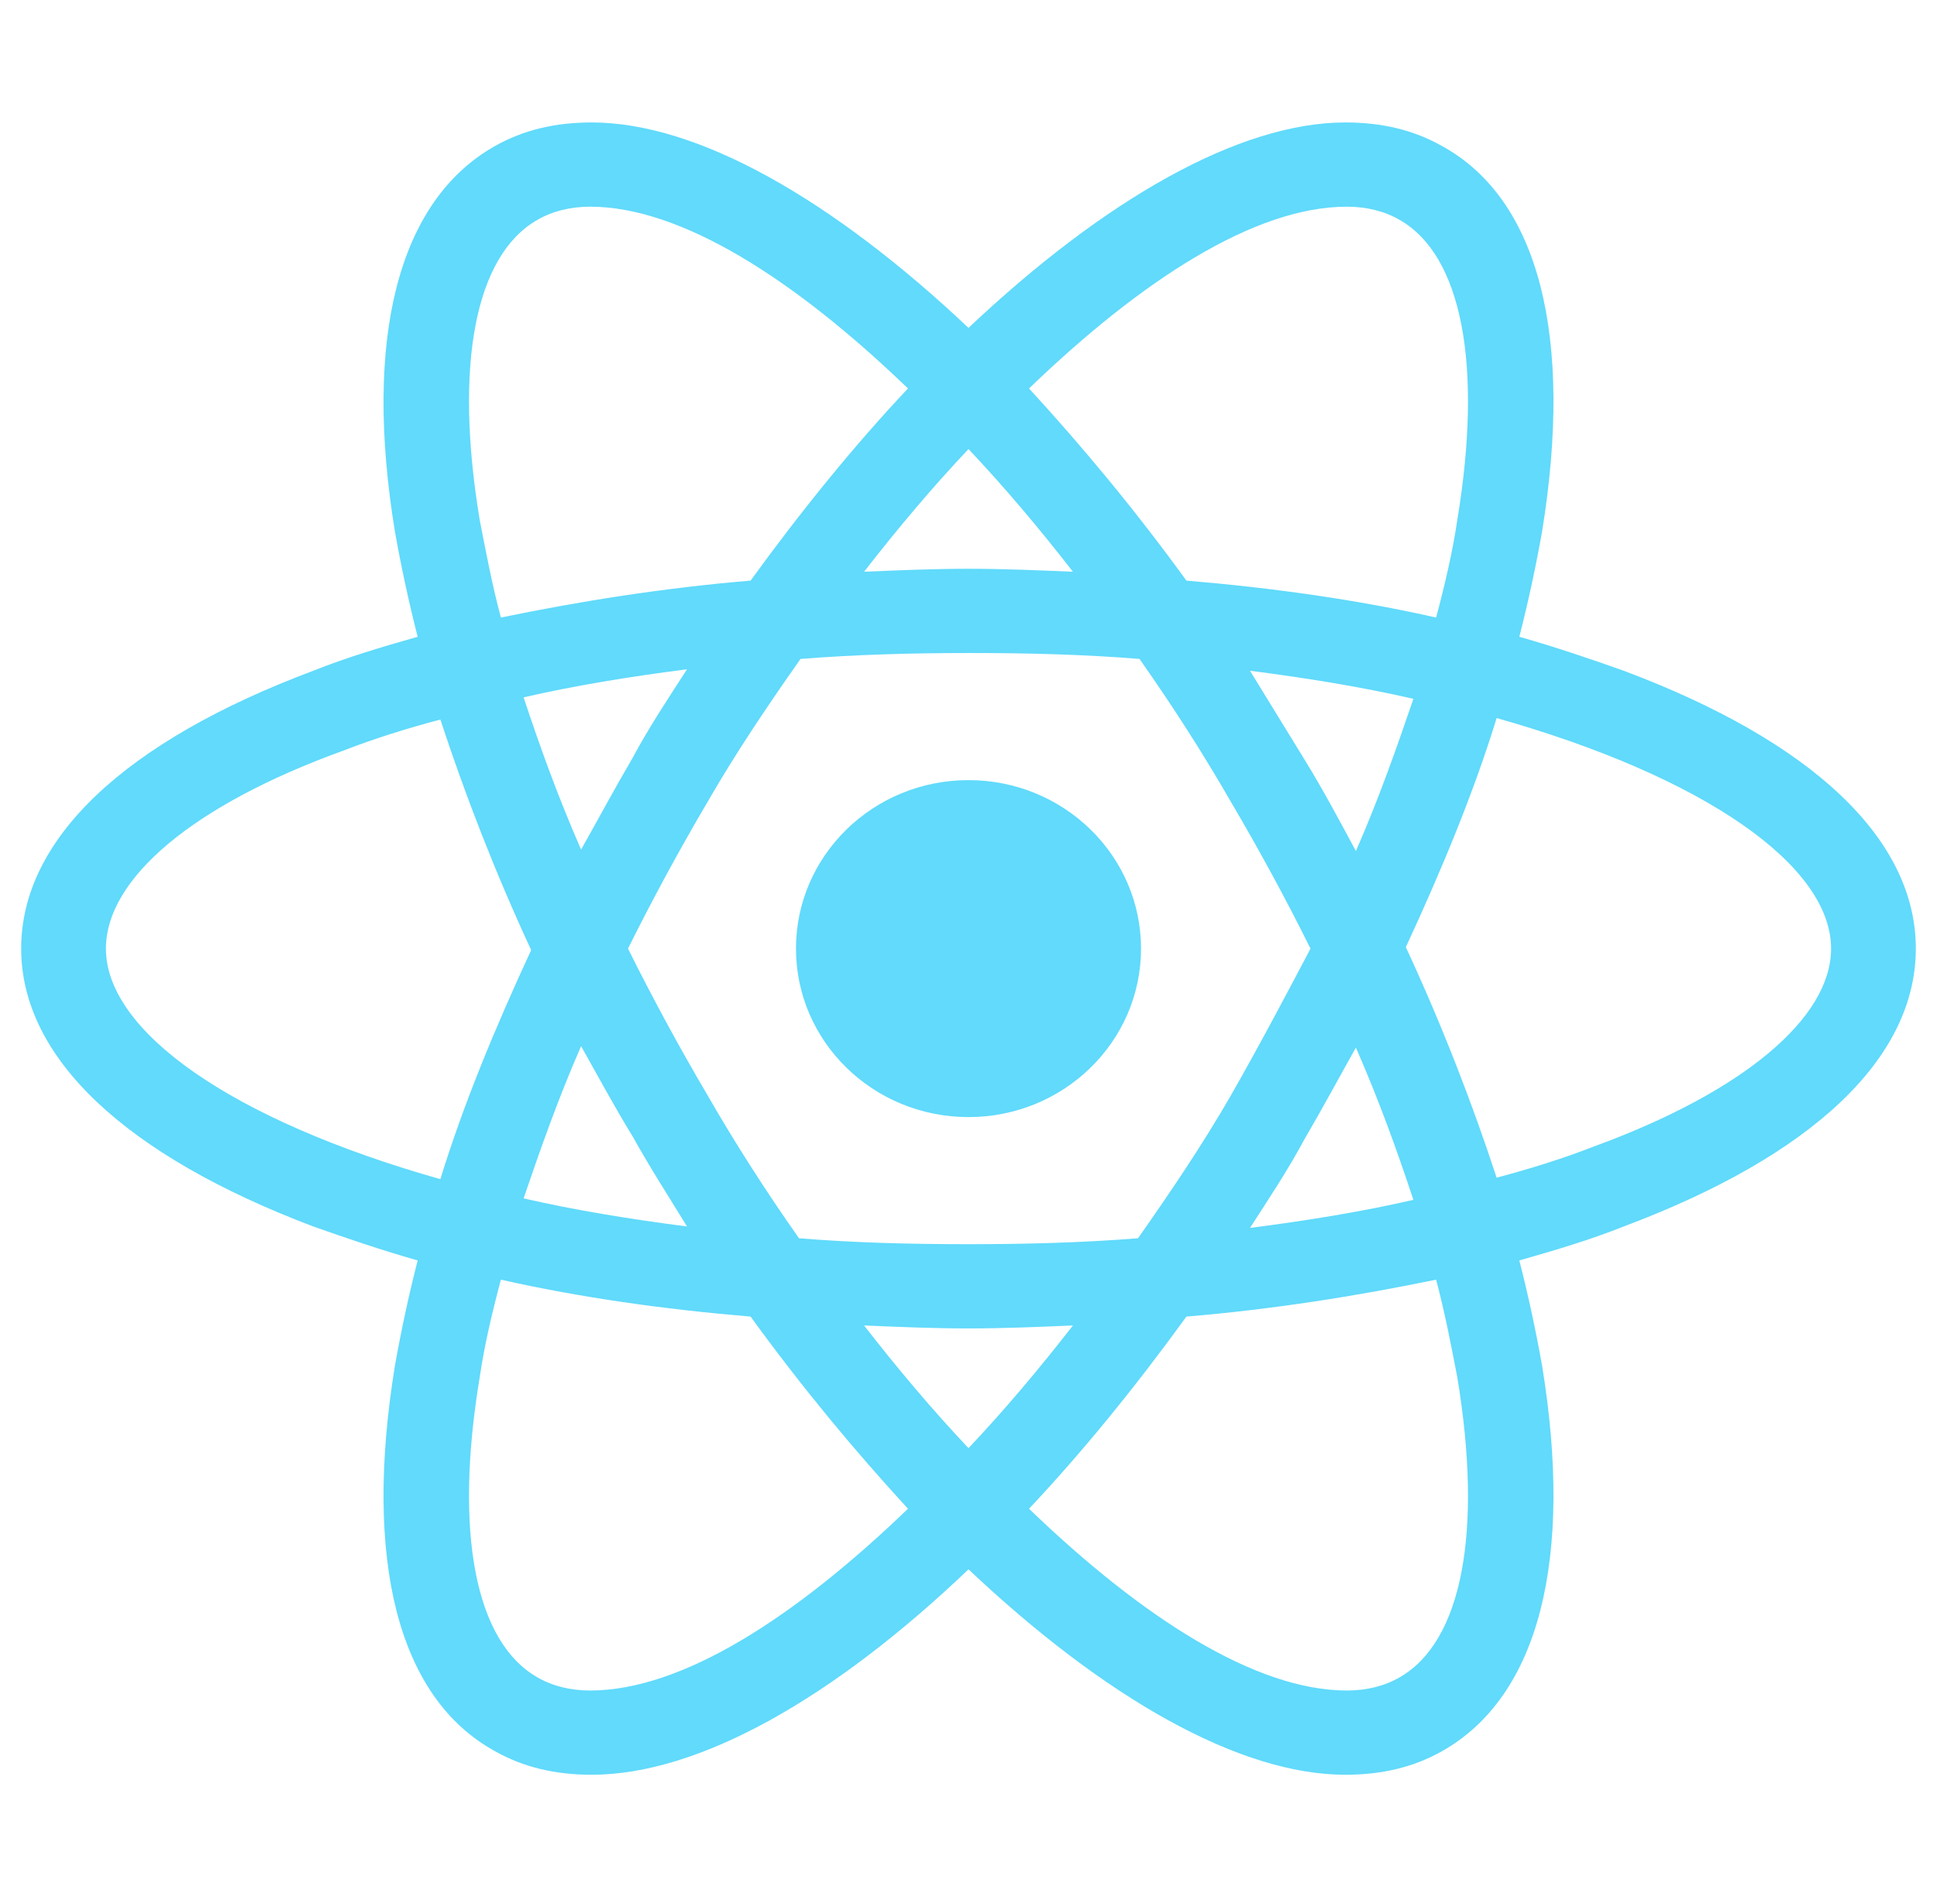 <svg width="120" height="118" viewBox="0 0 120 118" fill="none" xmlns="http://www.w3.org/2000/svg">
<path d="M60 69.222C65.903 69.222 70.688 64.547 70.688 58.782C70.688 53.016 65.903 48.341 60 48.341C54.097 48.341 49.312 53.016 49.312 58.782C49.312 64.547 54.097 69.222 60 69.222Z" fill="#61DAFB"/>
<path d="M100.594 41.564C98.531 40.832 96.375 40.099 94.125 39.458C94.688 37.26 95.156 35.062 95.531 32.956C97.5 20.867 95.344 12.35 89.344 9.053C87.562 8.046 85.594 7.588 83.344 7.588C76.781 7.588 68.438 12.35 60 20.317C51.562 12.35 43.219 7.588 36.656 7.588C34.406 7.588 32.438 8.046 30.656 9.053C24.656 12.442 22.5 20.959 24.469 32.956C24.844 35.062 25.312 37.26 25.875 39.458C23.625 40.099 21.469 40.74 19.406 41.564C7.688 45.96 1.312 52.005 1.312 58.782C1.312 65.558 7.781 71.603 19.406 75.999C21.469 76.731 23.625 77.464 25.875 78.105C25.312 80.303 24.844 82.501 24.469 84.607C22.5 96.696 24.656 105.213 30.656 108.51C32.438 109.517 34.406 109.975 36.656 109.975C43.312 109.975 51.656 105.213 60 97.246C68.438 105.213 76.781 109.975 83.344 109.975C85.594 109.975 87.562 109.517 89.344 108.51C95.344 105.122 97.5 96.605 95.531 84.607C95.156 82.501 94.688 80.303 94.125 78.105C96.375 77.464 98.531 76.823 100.594 75.999C112.312 71.603 118.688 65.558 118.688 58.782C118.688 52.005 112.312 45.96 100.594 41.564ZM86.719 13.632C90.562 15.83 91.875 22.607 90.281 32.223C90 34.146 89.531 36.161 88.969 38.267C84.094 37.168 78.938 36.436 73.5 35.978C70.312 31.582 67.031 27.644 63.75 24.072C70.688 17.387 77.719 12.808 83.438 12.808C84.656 12.808 85.781 13.083 86.719 13.632ZM76.219 67.94C74.531 70.87 72.562 73.801 70.5 76.731C67.031 77.006 63.562 77.098 60 77.098C56.344 77.098 52.875 77.006 49.5 76.731C47.438 73.801 45.562 70.87 43.875 67.94C42.094 64.918 40.406 61.804 38.906 58.782C40.406 55.759 42.094 52.646 43.875 49.623C45.562 46.693 47.531 43.762 49.594 40.832C53.062 40.557 56.531 40.465 60.094 40.465C63.75 40.465 67.219 40.557 70.594 40.832C72.656 43.762 74.531 46.693 76.219 49.623C78 52.646 79.688 55.759 81.188 58.782C79.594 61.804 78 64.826 76.219 67.94ZM84 64.918C85.406 68.123 86.531 71.237 87.562 74.35C84.375 75.083 81 75.632 77.438 76.09C78.562 74.35 79.781 72.519 80.812 70.596C81.938 68.672 82.969 66.749 84 64.918ZM60 89.736C57.75 87.355 55.594 84.79 53.531 82.135C55.688 82.226 57.844 82.318 60 82.318C62.156 82.318 64.312 82.226 66.469 82.135C64.406 84.79 62.25 87.355 60 89.736ZM42.562 75.999C39 75.541 35.625 74.991 32.438 74.259C33.469 71.237 34.594 68.031 36 64.826C37.031 66.657 38.062 68.581 39.188 70.412C40.312 72.427 41.438 74.167 42.562 75.999ZM36 52.646C34.594 49.44 33.469 46.327 32.438 43.213C35.625 42.48 39 41.931 42.562 41.473C41.438 43.213 40.219 45.044 39.188 46.968C38.062 48.891 37.031 50.814 36 52.646ZM60 27.827C62.25 30.208 64.406 32.773 66.469 35.428C64.312 35.337 62.156 35.245 60 35.245C57.844 35.245 55.688 35.337 53.531 35.428C55.594 32.773 57.75 30.208 60 27.827ZM80.812 47.059L77.438 41.564C81 42.022 84.375 42.572 87.562 43.304C86.531 46.327 85.406 49.532 84 52.737C82.969 50.814 81.938 48.891 80.812 47.059ZM29.719 32.223C28.125 22.607 29.438 15.83 33.281 13.632C34.219 13.083 35.344 12.808 36.562 12.808C42.188 12.808 49.219 17.295 56.25 24.072C52.969 27.552 49.688 31.582 46.5 35.978C41.062 36.436 35.906 37.26 31.031 38.267C30.469 36.161 30.094 34.146 29.719 32.223ZM6.562 58.782C6.562 54.477 11.906 49.898 21.281 46.51C23.156 45.777 25.219 45.136 27.281 44.587C28.781 49.166 30.656 54.019 32.906 58.873C30.656 63.727 28.688 68.489 27.281 73.068C14.344 69.405 6.562 63.91 6.562 58.782ZM33.281 103.931C29.438 101.733 28.125 94.956 29.719 85.34C30 83.417 30.469 81.402 31.031 79.296C35.906 80.395 41.062 81.127 46.5 81.585C49.688 85.981 52.969 89.919 56.25 93.491C49.312 100.176 42.281 104.755 36.562 104.755C35.344 104.755 34.219 104.48 33.281 103.931ZM90.281 85.34C91.875 94.956 90.562 101.733 86.719 103.931C85.781 104.48 84.656 104.755 83.438 104.755C77.812 104.755 70.781 100.268 63.75 93.491C67.031 90.011 70.312 85.981 73.5 81.585C78.938 81.127 84.094 80.303 88.969 79.296C89.531 81.402 89.906 83.417 90.281 85.34ZM98.719 71.053C96.844 71.786 94.781 72.427 92.719 72.977C91.219 68.397 89.344 63.544 87.094 58.69C89.344 53.836 91.312 49.074 92.719 44.495C105.656 48.158 113.438 53.653 113.438 58.782C113.438 63.086 108 67.665 98.719 71.053Z" fill="#61DAFB"/>
</svg>

